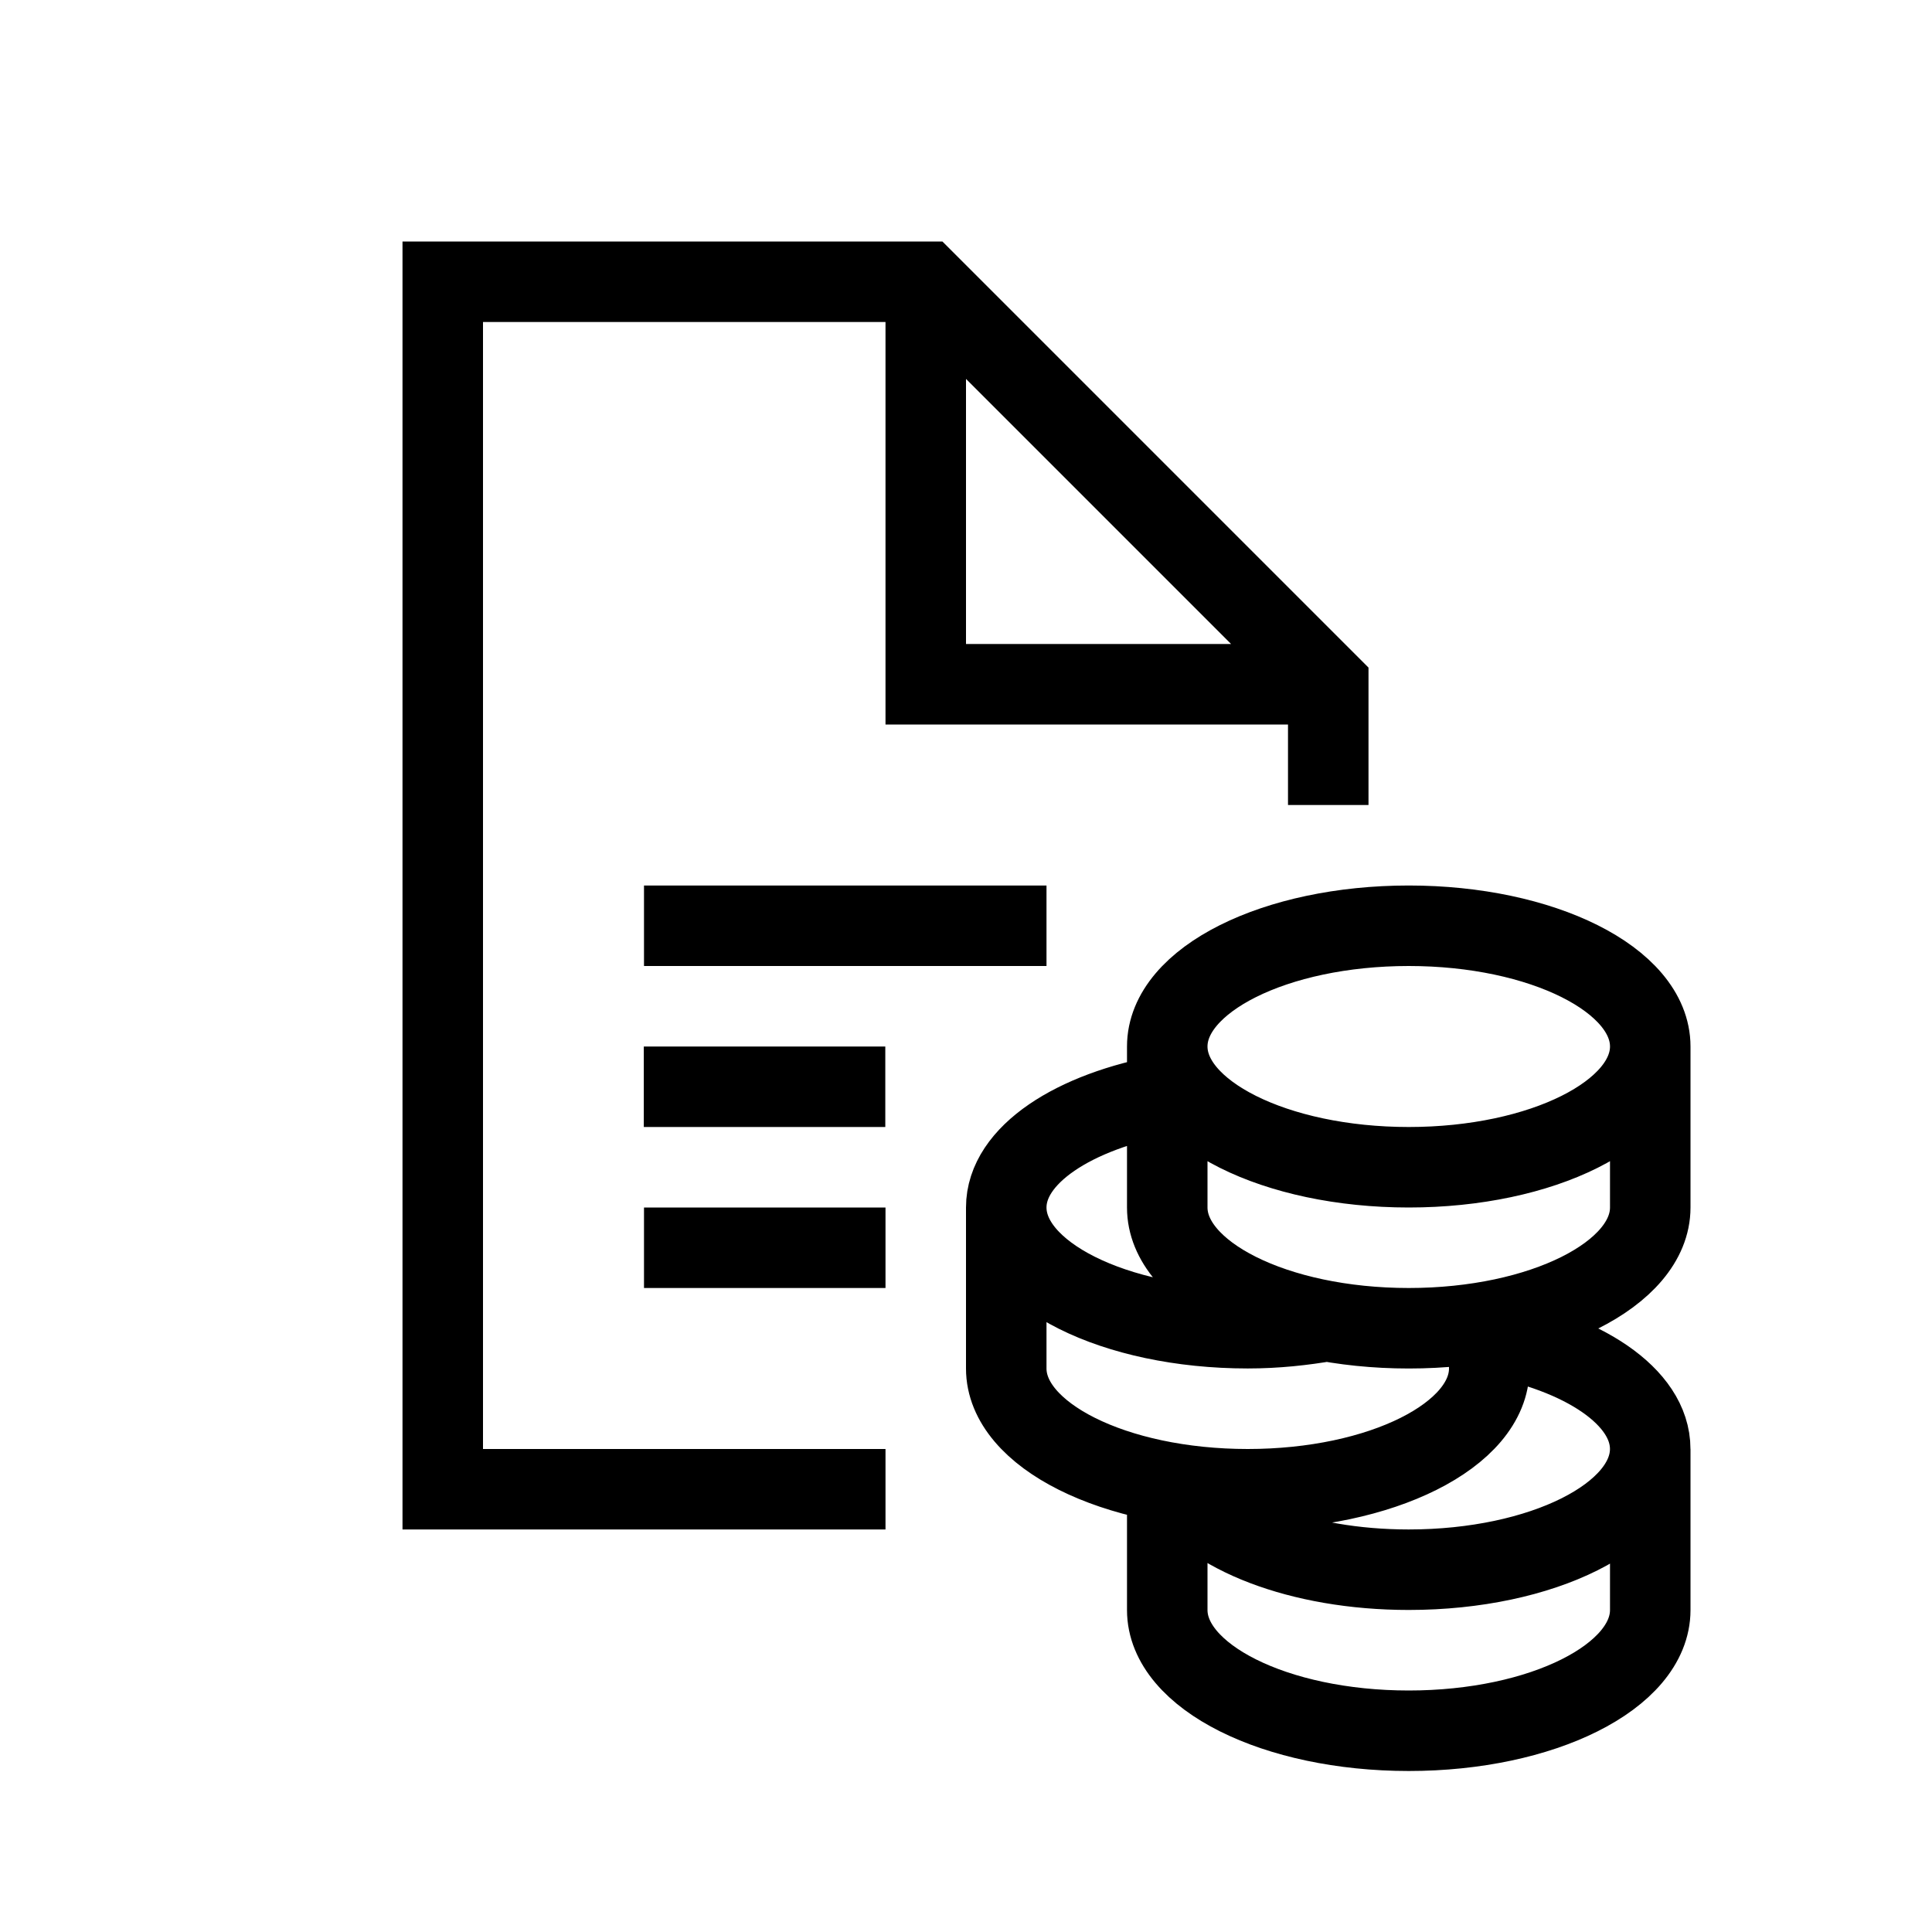 <svg xmlns="http://www.w3.org/2000/svg" width="48" height="48" viewBox="0 0 48 48">
  <path fill="none" stroke="#000" stroke-width="2" d="M22,37 L11,37 L11,7 L23,7 L33,17 L33,20 M33,17 L23,17 L23,7 M16,23 L26,23 M15.995,27 L21.995,27 M16,31 L22,31 M41,26 C41,27.656 38.314,29 35,29 C31.686,29 29,27.656 29,26 C29,24.342 31.686,23 35,23 C38.314,23 41,24.342 41,26 Z M41,26 L41,30 C41,31.656 38.314,33 35,33 C31.686,33 29,31.656 29,30 L29,26 M29,27.195 C26.678,27.607 25,28.697 25,29.999 C25,31.655 27.686,32.999 31,32.999 C31.706,32.999 32.372,32.927 33,32.817 M25,30 L25,34 C25,35.656 27.686,37 31,37 C34.314,37 37,35.656 37,34 L37,32.816 M29,36.816 L29,40 C29,41.656 31.686,43 35,43 C38.314,43 41,41.656 41,40 L41,36 M29.281,36.859 C30.023,38.093 32.289,38.999 34.999,38.999 C38.315,38.999 40.999,37.655 40.999,35.999 C40.999,34.695 39.323,33.597 36.999,33.183"/>
</svg>
